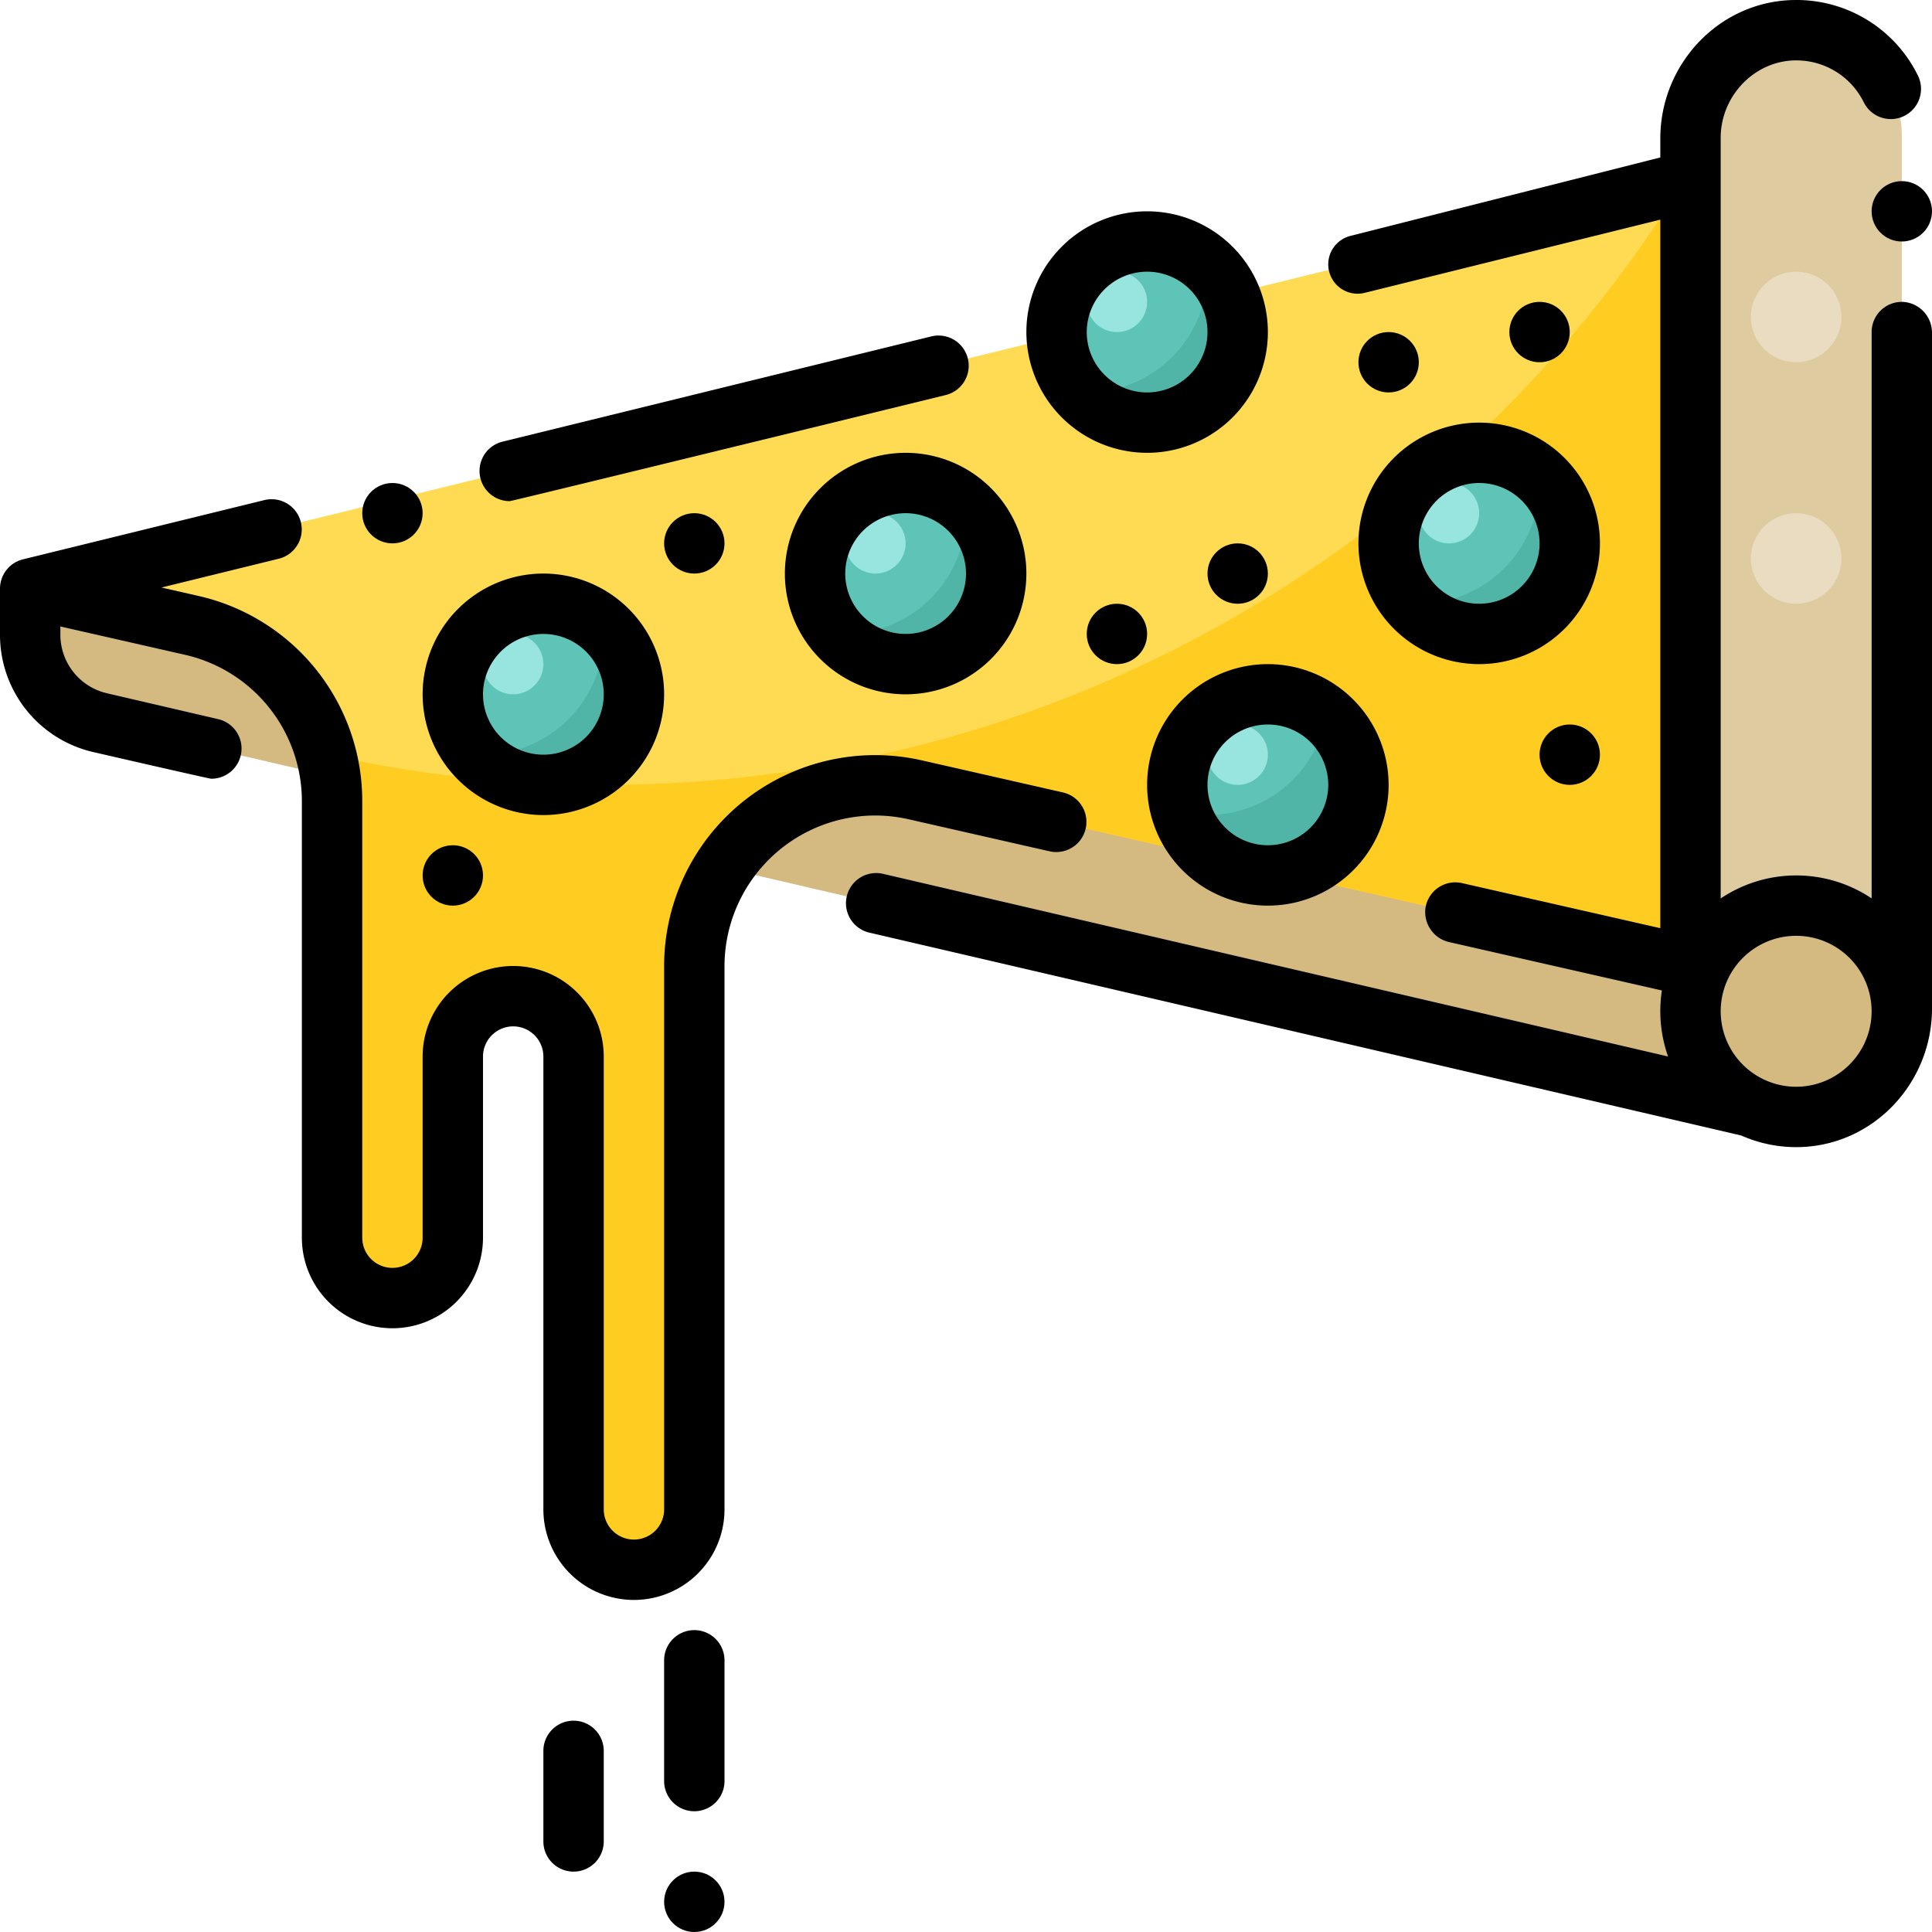 <svg height="512" viewBox="0 0 512 512" width="512" xmlns="http://www.w3.org/2000/svg"><g id="Pizza"><g id="Filled"><path d="m8 156v12.15a23.992 23.992 0 0 0 18.56 23.37l445.44 103.64v-39.16z" fill="#d4b981"/><path d="m8 156 42.638 9.69a48 48 0 0 1 37.362 46.81v115.5a16 16 0 0 0 32 0v-48a16 16 0 0 1 32 0v120a16 16 0 0 0 32 0v-143.867a48 48 0 0 1 58.638-46.806l205.362 46.673v-208z" fill="#ffdb54"/><path d="m160 208a336.937 336.937 0 0 1 -73.691-8.125 47.951 47.951 0 0 1 1.691 12.625v115.5a16 16 0 0 0 32 0v-48a16 16 0 0 1 32 0v120a16 16 0 0 0 32 0v-143.867a48 48 0 0 1 58.638-46.806l205.362 46.673v-208l-2.068.508c-59.21 95.713-165.115 159.492-285.932 159.492z" fill="#ffcc21"/><g fill="#5fc4b8"><circle cx="144" cy="184" r="24"/><circle cx="240" cy="152" r="24"/><circle cx="304" cy="88" r="24"/><circle cx="392" cy="144" r="24"/><circle cx="336" cy="208" r="24"/></g><path d="m504 268v-232a28 28 0 0 0 -56 0v232z" fill="#decba0"/><circle cx="476" cy="268" fill="#d4b981" r="28"/><circle cx="136" cy="176" fill="#97e5de" r="8"/><circle cx="232" cy="144" fill="#97e5de" r="8"/><circle cx="296" cy="80" fill="#97e5de" r="8"/><circle cx="328" cy="200" fill="#97e5de" r="8"/><circle cx="384" cy="136" fill="#97e5de" r="8"/><circle cx="476" cy="84" fill="#e9dcc0" r="12"/><circle cx="476" cy="148" fill="#e9dcc0" r="12"/><path d="m360 208a23.944 23.944 0 0 0 -8.513-18.329 31.979 31.979 0 0 1 -38.37 25.577 24.012 24.012 0 0 0 21.268 16.692c.536.027 1.072.06 1.615.06.415 0 .826-.016 1.237-.031a24 24 0 0 0 22.763-23.969z" fill="#50b5a6"/><path d="m407.937 126.061c.039.642.063 1.288.063 1.939a32.036 32.036 0 0 1 -32 32c-.651 0-1.3-.024-1.939-.063a24 24 0 1 0 33.876-33.876z" fill="#50b5a6"/><path d="m319.937 70.061c.039.642.063 1.288.063 1.939a32.036 32.036 0 0 1 -32 32c-.651 0-1.3-.024-1.939-.063a24 24 0 1 0 33.876-33.876z" fill="#50b5a6"/><path d="m255.937 134.061c.039.642.063 1.288.063 1.939a32.036 32.036 0 0 1 -32 32c-.651 0-1.3-.024-1.939-.063a24 24 0 1 0 33.876-33.876z" fill="#50b5a6"/><path d="m159.937 166.061c.039.642.063 1.288.063 1.939a32.036 32.036 0 0 1 -32 32c-.651 0-1.3-.024-1.939-.063a24 24 0 1 0 33.876-33.876z" fill="#50b5a6"/></g><g id="Outline"><path d="m144 216a32 32 0 1 0 -32-32 32.036 32.036 0 0 0 32 32zm0-48a16 16 0 1 1 -16 16 16.019 16.019 0 0 1 16-16z"/><path d="m208 152a32 32 0 1 0 32-32 32.036 32.036 0 0 0 -32 32zm48 0a16 16 0 1 1 -16-16 16.019 16.019 0 0 1 16 16z"/><path d="m304 120a32 32 0 1 0 -32-32 32.036 32.036 0 0 0 32 32zm0-48a16 16 0 1 1 -16 16 16.019 16.019 0 0 1 16-16z"/><path d="m392 176a32 32 0 1 0 -32-32 32.036 32.036 0 0 0 32 32zm0-48a16 16 0 1 1 -16 16 16.019 16.019 0 0 1 16-16z"/><path d="m336 176a32 32 0 1 0 32 32 32.036 32.036 0 0 0 -32-32zm0 48a16 16 0 1 1 16-16 16.019 16.019 0 0 1 -16 16z"/><circle cx="184" cy="504" r="8"/><circle cx="328" cy="152" r="8"/><circle cx="416" cy="200" r="8"/><circle cx="408" cy="88" r="8"/><circle cx="504" cy="56" r="8"/><circle cx="368" cy="96" r="8"/><circle cx="296" cy="168" r="8"/><circle cx="184" cy="144" r="8"/><circle cx="120" cy="232" r="8"/><circle cx="104" cy="136" r="8"/><path d="m152 456a8 8 0 0 0 -8 8v24a8 8 0 0 0 16 0v-24a8 8 0 0 0 -8-8z"/><path d="m184 432a8 8 0 0 0 -8 8v32a8 8 0 0 0 16 0v-32a8 8 0 0 0 -8-8z"/><path d="m361.652 77.609 78.348-19.409v187.777l-52.557-11.948a8 8 0 0 0 -9.675 6.552 8.179 8.179 0 0 0 6.394 9.11l56.261 12.791a36 36 0 0 0 1.636 17.5l-208.249-48.452a8 8 0 0 0 -3.62 15.58l231.263 53.809a35.821 35.821 0 0 0 16.274 3.04c19.316-.915 34.273-17.342 34.273-36.679v-179.006a8.182 8.182 0 0 0 -7.467-8.257 8 8 0 0 0 -8.533 7.983v150.083a35.871 35.871 0 0 0 -40 .02v-201.597c0-11.166 9.136-20.667 20.3-20.5a19.917 19.917 0 0 1 17.594 11.044 8 8 0 1 0 14.3-7.174 35.839 35.839 0 0 0 -32.955-19.868c-19.701.404-35.239 16.992-35.239 36.702v5.016l-82.129 20.788a7.781 7.781 0 0 0 -5.871 7.543 7.78 7.78 0 0 0 9.652 7.552zm114.348 210.391a20 20 0 1 1 20-20 20.023 20.023 0 0 1 -20 20z"/><path d="m135.086 132.81a8 8 0 0 1 -1.9-15.772l113.627-27.888a8 8 0 0 1 3.814 15.539s-114.91 28.121-115.541 28.121z"/><path d="m281.8 210.029-37.391-8.5a55.918 55.918 0 0 0 -68.409 54.601v143.87a8 8 0 0 1 -16 0v-120a24 24 0 0 0 -48 0v48a8 8 0 0 1 -16 0v-115.5a55.721 55.721 0 0 0 -43.588-54.611l-9.629-2.189 31.09-7.631a8 8 0 0 0 -3.814-15.539l-63.966 15.7a8 8 0 0 0 -6.093 7.74v.03 12.15a31.863 31.863 0 0 0 24.746 31.162s30.66 7.06 31.261 7.06a8 8 0 0 0 1.806-15.794l-29.44-6.849a15.931 15.931 0 0 1 -12.373-15.579v-2.128l32.865 7.469a39.8 39.8 0 0 1 31.135 39.009v115.5a24 24 0 1 0 48 0v-48a8 8 0 1 1 16 0v120a24 24 0 1 0 48 0v-143.87a40 40 0 0 1 39.9-40.015 40.537 40.537 0 0 1 8.97 1.016l37.391 8.5a8 8 0 0 0 3.547-15.6z"/></g></g></svg>